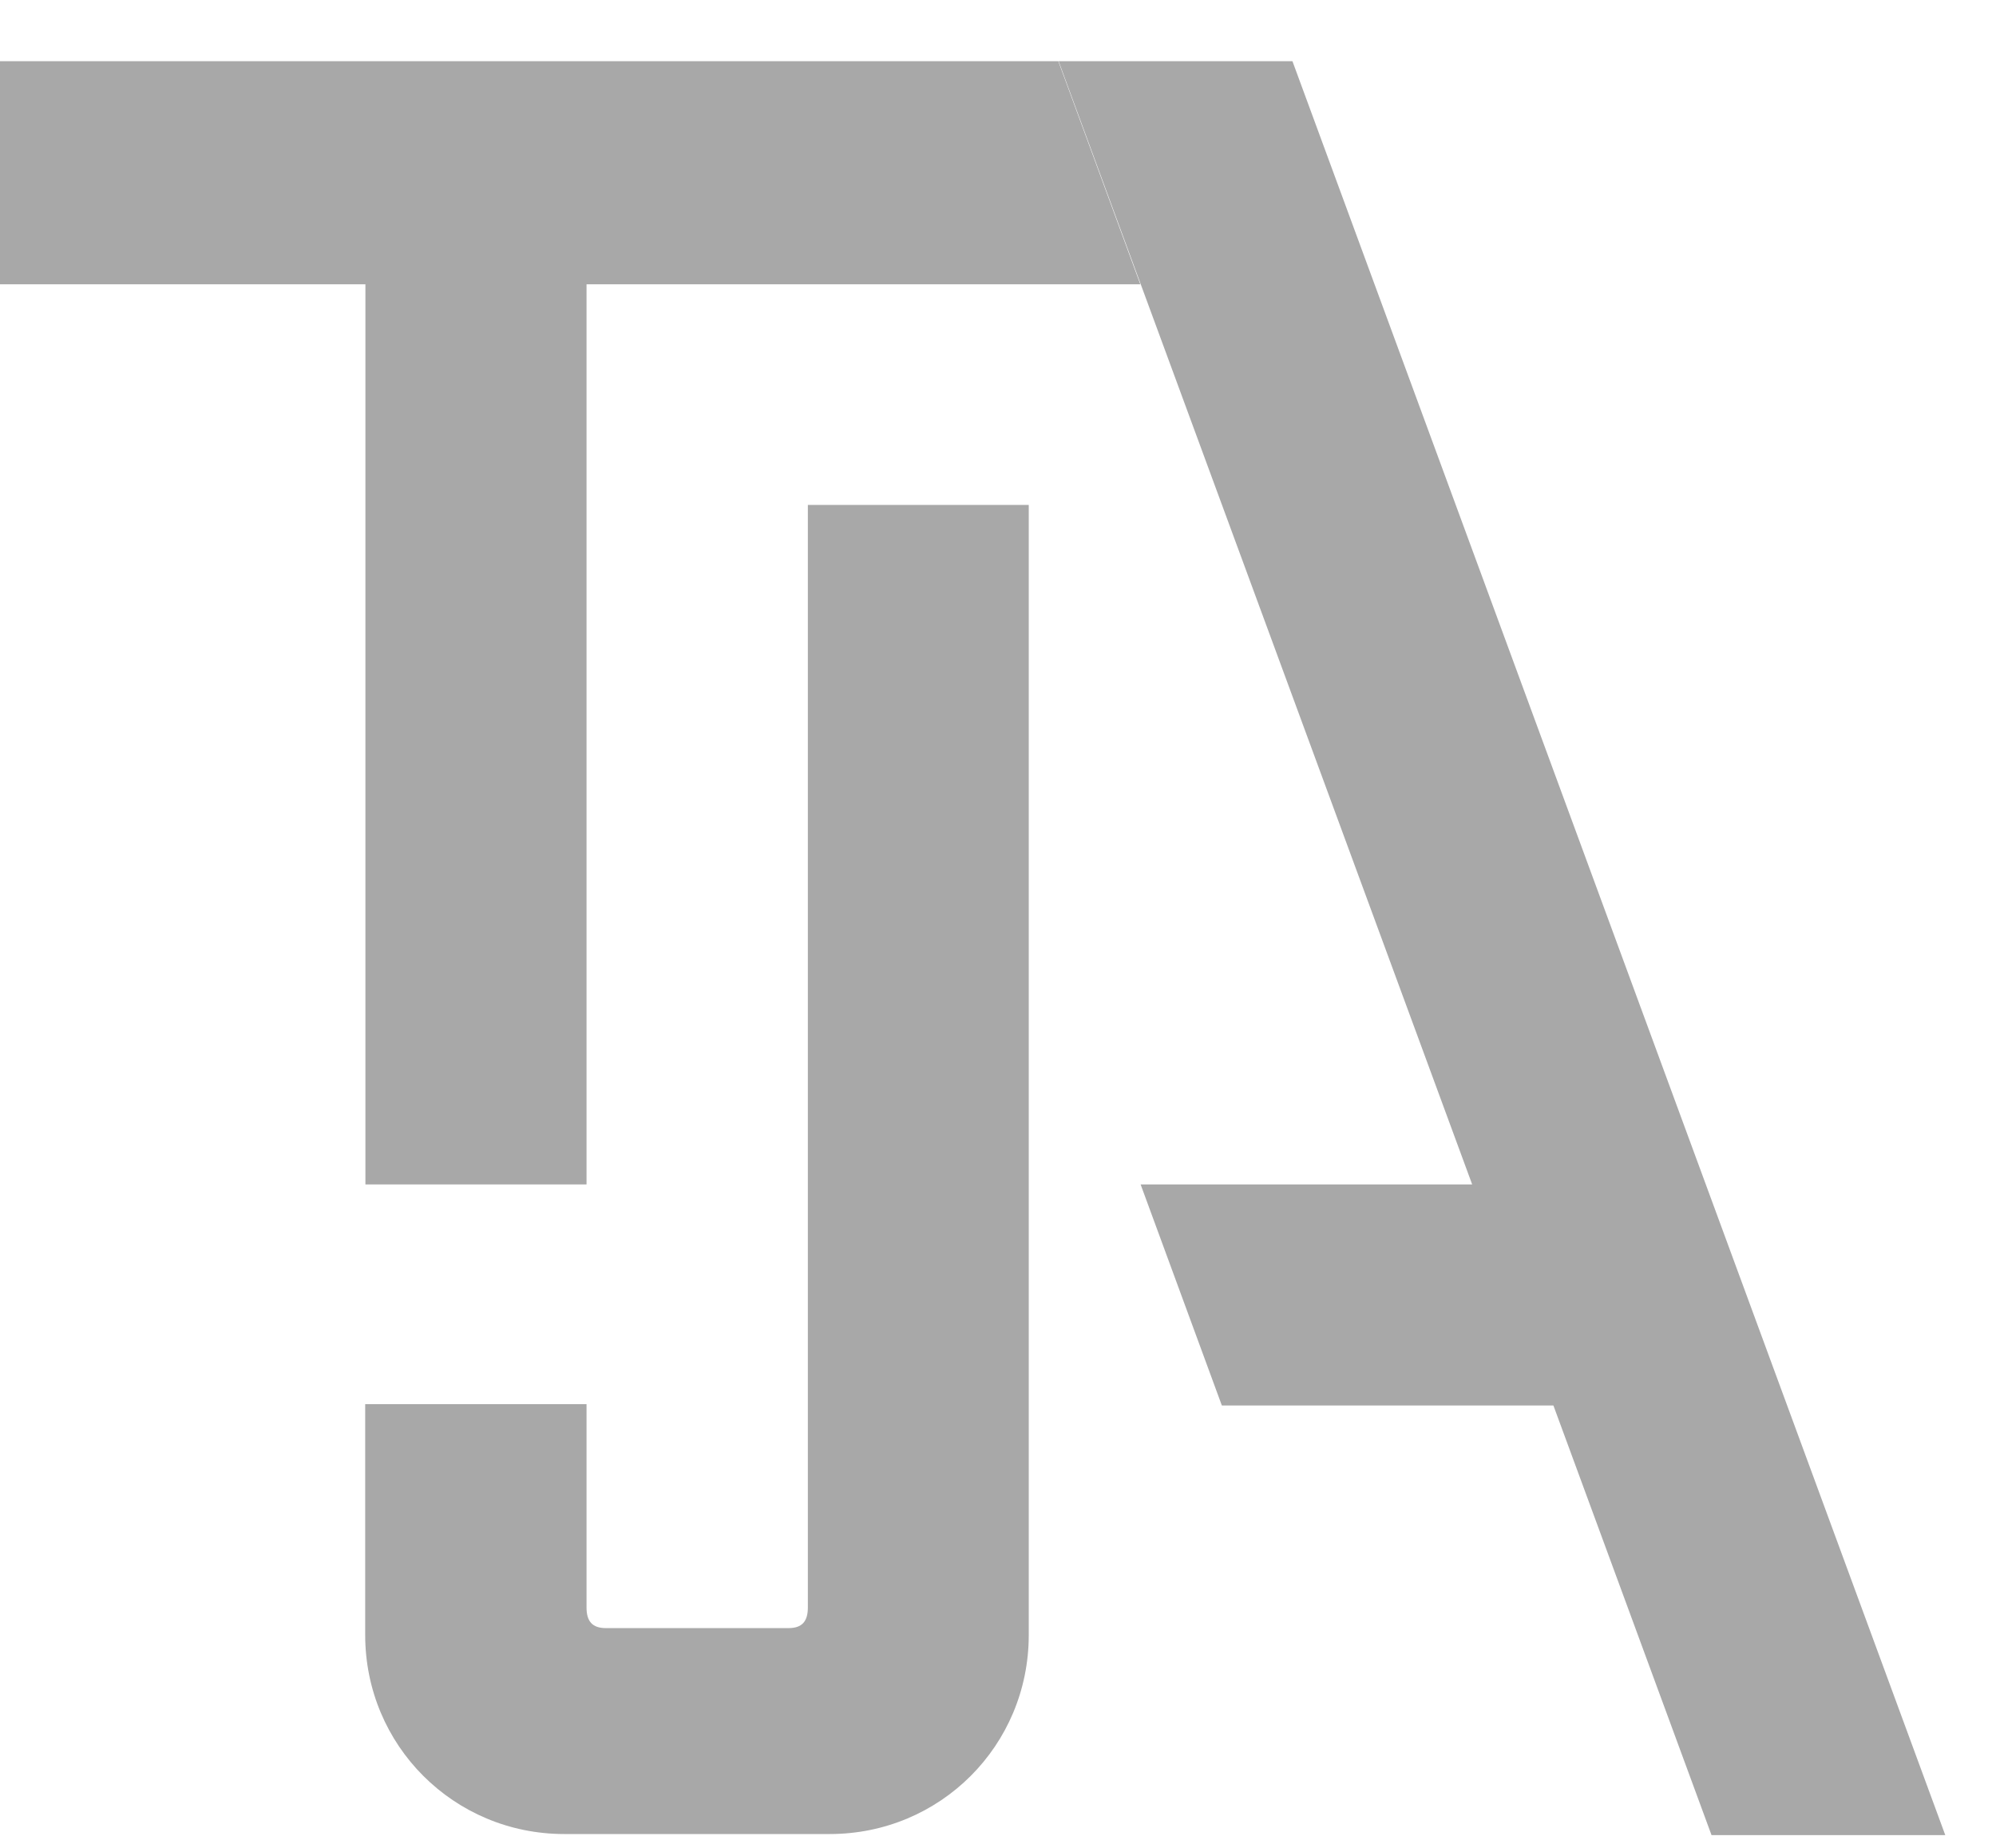 <svg width="27" height="25" viewBox="0 0 27 25" fill="none" xmlns="http://www.w3.org/2000/svg">
<path d="M26.314 24.828L17.483 0.828H14.32L19.914 16.024H15.429L16.528 19.015H21.013L23.152 24.828H26.314Z" fill="#A8A8A8"/>
<path d="M10.928 6.831V21.747C10.928 21.933 10.853 22.027 10.666 22.027H10.034H8.196C8.01 22.027 7.934 21.933 7.934 21.747V18.997H4.94V22.12C4.94 23.614 6.139 24.813 7.633 24.813H11.055H11.224C12.717 24.813 13.916 23.617 13.916 22.12V6.831H10.925H10.928Z" fill="#A8A8A8"/>
<path d="M15.425 3.846L14.316 0.828H0V3.846H4.943V16.024H7.934V3.846H15.425Z" fill="#A8A8A8"/>
</svg>
